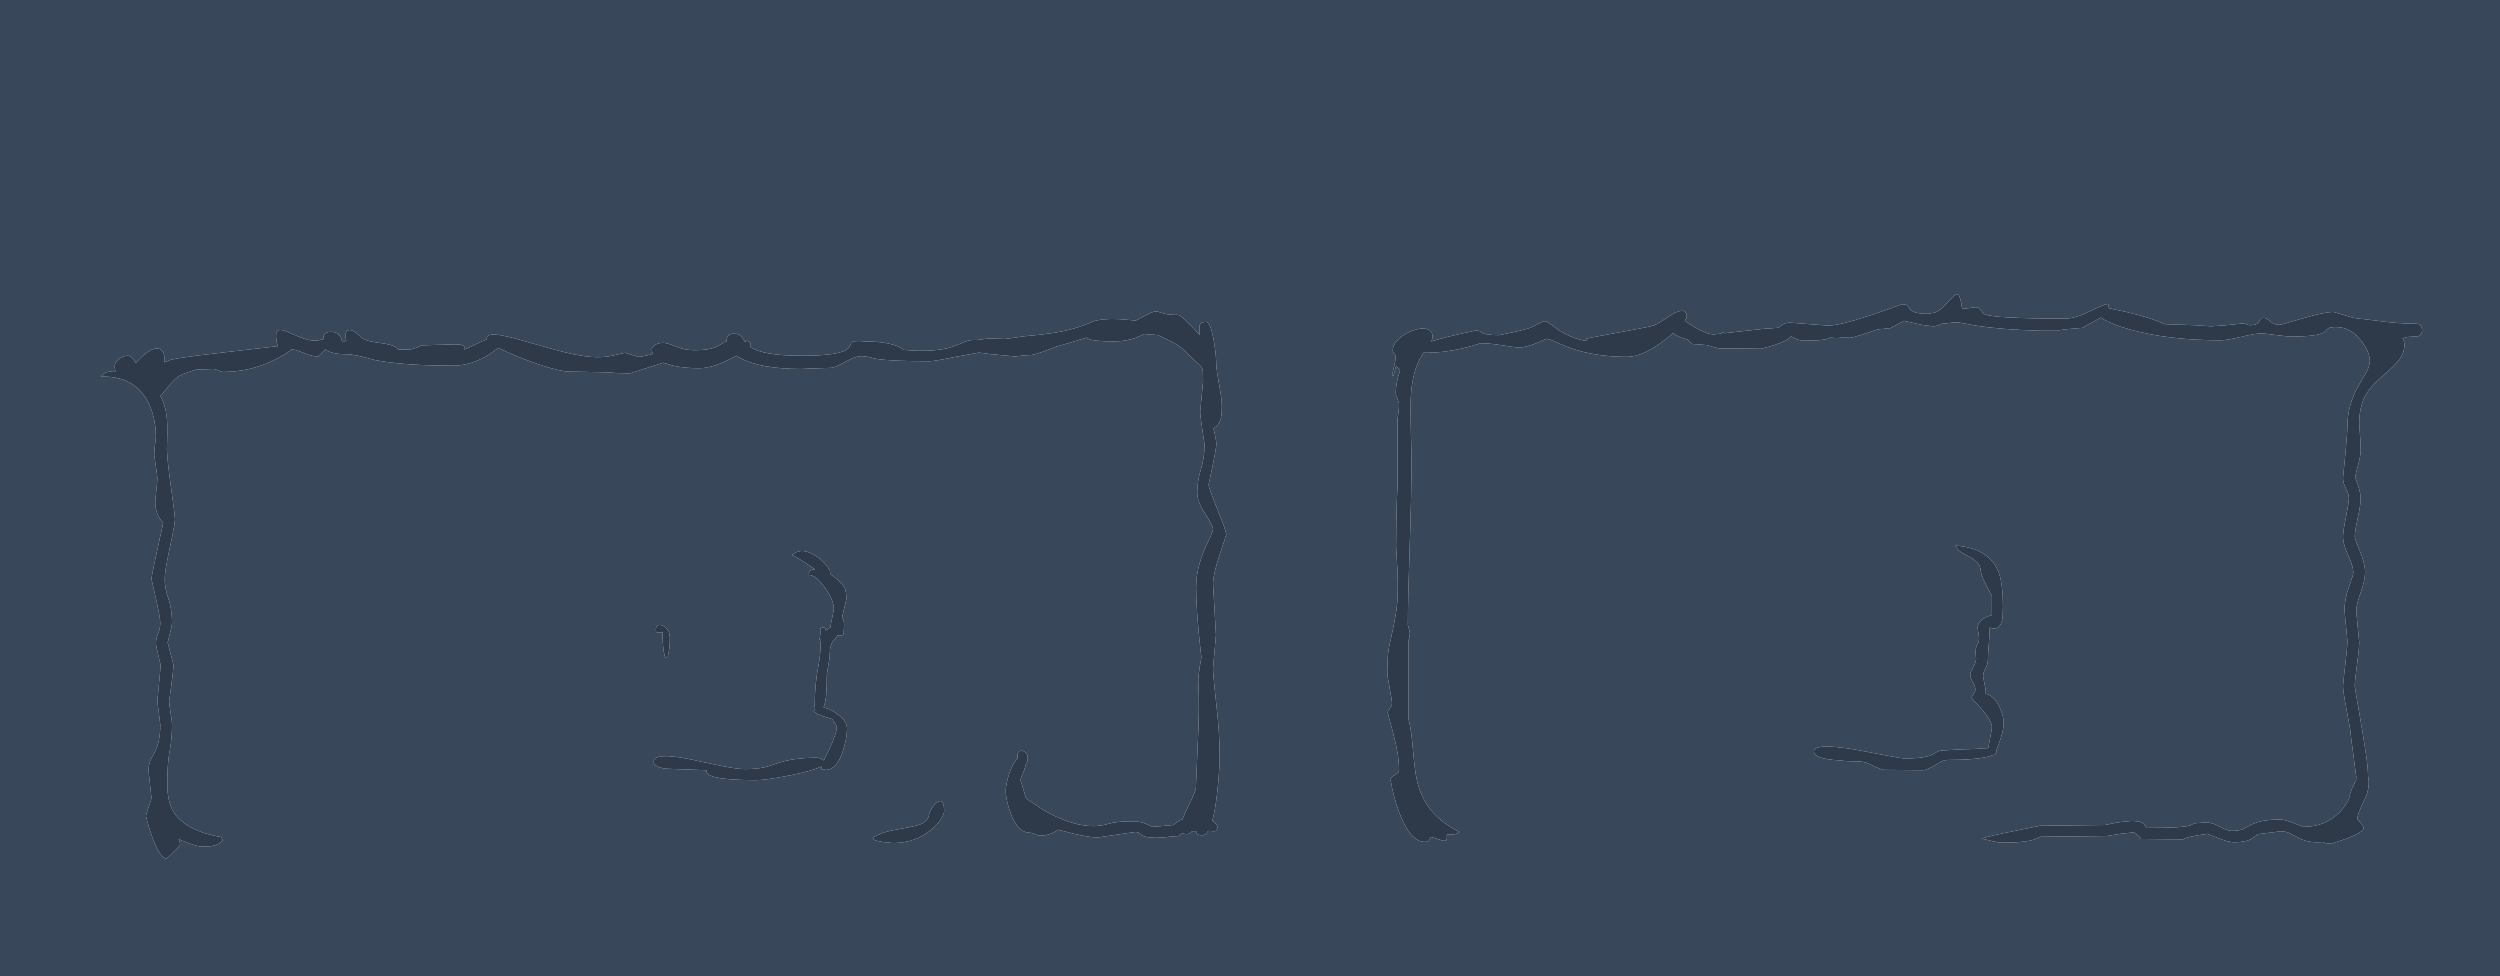 <?xml version="1.0" encoding="UTF-8" standalone="no"?>
<svg xmlns:ffdec="https://www.free-decompiler.com/flash" xmlns:xlink="http://www.w3.org/1999/xlink" ffdec:objectType="shape" height="663.95px" width="1700.0px" xmlns="http://www.w3.org/2000/svg">
  <g transform="matrix(1.0, 0.0, 0.0, 1.0, 180.0, 700.0)">
    <path d="M1359.25 -483.85 Q1357.8 -483.85 1357.1 -483.05 L1356.15 -481.35 Q1354.85 -478.85 1350.25 -478.85 1348.95 -478.85 1347.6 -479.55 L1345.5 -480.1 1333.15 -478.8 1323.6 -478.1 1312.55 -478.85 1291.75 -479.6 Q1283.45 -483.75 1265.65 -487.95 L1254.0 -490.4 1254.0 -490.75 1253.75 -492.7 1253.5 -493.35 Q1251.15 -493.25 1241.0 -488.25 1231.0 -483.35 1224.25 -483.35 1176.2 -483.35 1169.5 -486.35 1168.5 -486.8 1168.1 -487.45 L1167.7 -488.4 1166.95 -488.85 Q1166.1 -491.1 1163.25 -491.1 L1158.3 -490.4 1154.25 -490.1 Q1153.1 -498.55 1151.45 -499.75 1150.15 -500.65 1147.25 -497.4 L1140.75 -490.55 Q1138.25 -488.45 1135.7 -487.45 L1130.95 -486.6 Q1121.1 -486.6 1118.75 -489.85 L1117.15 -492.1 Q1116.0 -493.1 1113.25 -493.1 1103.6 -489.45 1092.7 -485.85 1070.8 -478.6 1063.1 -478.6 L1050.2 -479.6 1037.25 -480.6 Q1034.2 -480.6 1031.8 -479.1 L1029.45 -477.2 1029.1 -477.1 1021.55 -476.55 1018.75 -476.35 992.45 -473.4 991.75 -474.35 990.4 -473.15 985.25 -472.6 Q980.75 -472.6 971.65 -477.95 L965.65 -481.85 Q967.0 -483.75 967.0 -484.6 967.0 -491.55 957.65 -486.6 947.2 -479.7 945.0 -478.85 942.4 -477.8 921.35 -474.05 900.4 -470.3 898.75 -469.6 899.25 -468.85 899.25 -468.1 889.7 -469.3 879.85 -475.6 871.85 -481.6 871.1 -481.6 869.05 -481.6 866.4 -480.0 862.65 -477.75 859.1 -476.6 855.95 -475.6 847.55 -473.8 L839.35 -472.1 Q830.45 -472.1 827.65 -473.7 L826.15 -474.85 824.1 -475.35 Q814.0 -473.35 804.1 -470.85 797.65 -469.2 793.3 -467.8 794.1 -469.55 794.1 -471.1 794.1 -475.4 789.9 -476.35 786.1 -477.2 780.6 -475.2 775.15 -473.15 771.3 -469.6 767.1 -465.7 767.1 -461.75 767.1 -460.5 768.1 -459.5 769.1 -458.5 769.1 -457.25 769.1 -455.75 768.15 -451.5 L766.6 -444.85 767.6 -444.6 769.35 -451.1 772.1 -448.35 Q769.1 -439.35 769.1 -432.6 769.1 -431.35 770.25 -428.85 771.35 -426.35 771.35 -425.1 771.35 -421.45 770.35 -415.25 L770.35 -368.75 Q769.7 -360.25 769.5 -344.35 L769.35 -328.25 770.3 -311.2 Q770.95 -294.2 769.6 -285.5 767.95 -274.65 764.8 -261.3 763.35 -255.25 763.35 -242.75 763.35 -240.25 765.0 -231.85 766.6 -223.5 766.6 -221.35 766.6 -220.6 765.1 -218.35 763.6 -216.1 763.6 -215.35 L767.5 -200.95 Q771.35 -186.5 771.35 -176.35 771.35 -174.45 768.5 -173.05 765.6 -171.6 765.6 -169.6 767.35 -158.9 771.15 -148.4 778.7 -127.5 789.1 -127.5 791.45 -127.5 792.1 -129.1 792.75 -130.75 793.1 -130.75 794.35 -130.75 797.6 -129.5 800.85 -128.25 802.1 -128.25 803.7 -128.25 803.9 -129.8 L803.85 -132.5 807.55 -132.45 Q810.55 -132.65 812.35 -134.25 799.0 -141.05 791.8 -150.75 785.85 -158.75 783.4 -169.95 782.0 -176.15 780.8 -190.45 779.7 -203.8 777.85 -210.75 L777.85 -264.75 Q779.15 -268.7 778.4 -271.25 L777.35 -274.85 Q777.35 -293.15 778.6 -328.9 779.85 -364.65 779.85 -389.35 L779.4 -405.45 Q779.0 -421.5 779.35 -429.85 780.3 -448.35 787.35 -459.2 L788.0 -460.2 790.1 -460.1 Q802.1 -460.1 815.55 -463.35 822.25 -464.95 826.6 -466.6 833.3 -466.6 842.05 -465.1 L852.35 -463.6 Q857.0 -463.6 864.65 -466.6 L871.6 -469.6 Q873.1 -469.6 877.35 -467.7 883.8 -464.8 887.45 -463.45 904.45 -457.35 926.5 -457.35 937.55 -457.35 953.05 -469.6 L957.7 -473.5 Q959.1 -472.25 961.6 -471.1 963.15 -470.4 967.45 -469.1 L970.75 -466.1 980.5 -465.35 988.75 -463.1 1017.5 -462.85 Q1029.15 -465.65 1034.35 -468.55 1036.6 -469.8 1037.9 -471.25 L1041.65 -469.4 Q1044.2 -468.35 1047.75 -468.35 1059.75 -468.35 1063.3 -469.85 L1064.25 -470.4 1069.5 -470.1 1071.85 -470.4 1078.25 -470.35 Q1080.45 -470.35 1096.8 -476.0 L1105.5 -476.85 1114.75 -481.85 1123.0 -479.95 1123.2 -479.9 1127.0 -479.05 1134.5 -478.1 Q1137.0 -478.1 1140.1 -479.75 L1140.8 -479.85 1149.75 -480.85 Q1152.05 -480.85 1164.35 -478.45 1181.45 -475.85 1207.25 -475.1 L1219.25 -475.1 Q1219.65 -475.5 1224.9 -476.1 L1236.5 -477.1 Q1237.25 -478.1 1245.8 -482.45 L1248.45 -484.05 Q1249.5 -483.35 1250.85 -482.6 1257.15 -479.1 1267.75 -476.1 1294.3 -468.6 1330.25 -468.6 1334.35 -468.6 1344.15 -470.95 1353.95 -473.35 1358.25 -473.35 L1367.5 -472.2 1376.75 -471.1 Q1396.75 -471.1 1400.75 -474.35 L1402.95 -476.6 Q1404.45 -477.6 1408.5 -477.6 1418.6 -477.6 1425.75 -468.1 1431.5 -460.5 1431.5 -454.6 1431.5 -451.35 1429.1 -446.85 L1423.9 -437.95 Q1416.25 -424.65 1416.25 -410.35 1416.25 -406.4 1414.75 -390.4 L1413.25 -375.0 Q1413.25 -371.45 1415.25 -367.8 1417.25 -364.15 1417.25 -361.1 1417.25 -358.25 1415.25 -348.4 1413.25 -338.55 1413.25 -334.85 1413.25 -329.85 1416.75 -322.45 1420.25 -315.05 1420.25 -310.5 1420.25 -308.9 1417.25 -300.7 1414.25 -292.5 1414.25 -285.0 L1415.25 -274.5 1416.25 -264.0 Q1416.25 -260.85 1414.75 -247.75 1413.25 -234.7 1413.25 -233.6 1413.25 -230.05 1415.75 -216.9 L1418.25 -203.25 Q1418.45 -199.55 1420.4 -185.95 L1422.25 -171.75 1422.1 -169.0 Q1421.1 -167.5 1420.2 -165.6 1418.05 -161.2 1417.5 -157.5 1417.35 -156.45 1415.7 -153.8 1413.5 -150.15 1410.3 -147.05 1400.65 -137.75 1386.25 -137.75 L1379.9 -140.25 Q1373.2 -142.75 1370.75 -142.75 1357.0 -142.75 1350.25 -138.85 1346.15 -136.55 1345.3 -136.2 1342.25 -135.0 1337.5 -135.0 1334.7 -135.0 1329.5 -137.85 1324.25 -140.75 1320.25 -140.75 L1312.15 -140.15 1309.7 -138.85 Q1305.55 -137.0 1279.5 -137.0 1278.75 -138.7 1277.65 -139.75 1275.6 -141.75 1269.25 -141.75 L1259.8 -140.75 1251.5 -139.0 1207.25 -138.5 1188.65 -134.7 Q1171.7 -131.35 1167.75 -129.75 L1174.9 -128.0 Q1179.15 -127.0 1181.25 -127.0 1194.05 -127.0 1200.35 -128.35 1203.25 -128.95 1207.5 -131.0 L1252.5 -131.5 1262.2 -133.05 1271.0 -134.0 1273.15 -132.5 Q1275.15 -130.8 1275.75 -129.5 L1304.5 -129.25 Q1306.1 -130.85 1321.0 -133.0 L1328.3 -130.1 Q1335.4 -127.25 1339.25 -127.25 1346.95 -127.25 1351.2 -129.7 1353.4 -131.0 1355.25 -132.75 L1366.2 -134.1 1371.0 -134.75 Q1374.15 -134.75 1377.4 -133.25 L1383.2 -130.1 Q1390.4 -126.45 1399.5 -127.45 1402.05 -126.25 1405.25 -126.25 L1416.25 -129.95 Q1427.25 -134.25 1427.25 -137.0 1427.25 -138.15 1425.15 -140.45 L1423.0 -143.0 Q1423.0 -145.05 1424.15 -147.95 L1426.45 -153.35 Q1430.75 -161.1 1430.75 -167.5 1430.75 -170.5 1430.25 -172.2 L1430.25 -172.6 Q1430.25 -177.7 1428.85 -187.25 L1426.5 -202.25 1423.6 -219.3 Q1421.25 -232.4 1421.25 -233.35 1421.25 -237.35 1422.75 -247.95 1424.25 -258.55 1424.25 -263.35 L1423.25 -273.85 1422.25 -284.35 Q1422.25 -288.9 1425.25 -297.05 1428.25 -305.2 1428.25 -311.0 1428.25 -316.85 1424.75 -325.15 1421.25 -333.45 1421.25 -335.0 1421.25 -338.7 1423.25 -347.75 1425.25 -356.8 1425.25 -360.85 1425.25 -364.8 1423.4 -370.1 L1421.5 -375.5 Q1421.5 -376.4 1423.4 -383.25 1425.25 -390.05 1425.25 -393.85 1425.25 -399.45 1424.3 -411.3 1424.1 -421.95 1427.75 -429.6 1430.15 -434.55 1435.1 -439.65 L1444.15 -447.9 Q1449.45 -452.7 1451.8 -455.95 1455.0 -460.55 1455.0 -465.35 L1454.75 -467.95 1453.75 -469.85 1457.0 -470.85 1464.5 -471.35 1466.3 -473.0 Q1467.0 -473.95 1467.0 -475.6 1467.0 -476.8 1466.5 -477.85 1465.55 -479.85 1463.25 -479.85 1451.05 -479.85 1436.8 -481.85 L1420.25 -483.85 1413.75 -485.85 1406.75 -487.85 Q1400.45 -487.85 1385.7 -483.45 1370.9 -479.1 1370.35 -479.1 1366.4 -479.1 1363.75 -481.45 1361.15 -483.85 1359.25 -483.85 M1520.0 -36.05 L-180.0 -36.05 -180.0 -700.0 1520.0 -700.0 1520.0 -36.05 M457.15 -154.35 Q455.35 -153.05 453.65 -150.4 452.05 -147.85 451.75 -146.0 451.05 -142.1 447.2 -140.05 444.35 -138.6 437.9 -137.45 L425.95 -135.2 Q418.65 -133.5 413.5 -130.5 L414.25 -129.0 Q415.8 -128.15 420.6 -127.4 L427.1 -126.75 Q442.35 -126.75 453.25 -135.75 457.3 -139.1 459.8 -143.0 462.0 -146.4 462.0 -148.5 462.0 -157.85 457.15 -154.35 M309.55 -179.4 L289.05 -183.75 Q264.5 -188.65 264.5 -182.0 264.5 -178.7 272.3 -177.3 L300.5 -176.25 300.55 -174.7 Q301.05 -173.4 303.45 -172.45 310.7 -169.5 334.25 -169.5 341.0 -169.5 357.9 -172.9 372.35 -175.8 378.5 -178.75 L378.65 -177.2 378.75 -177.0 379.2 -176.75 381.5 -176.5 Q389.1 -176.5 393.25 -189.5 396.0 -198.2 396.0 -204.85 396.0 -207.7 392.8 -211.6 391.25 -213.5 389.75 -213.9 387.65 -216.1 383.4 -217.95 L380.0 -218.95 Q381.4 -222.5 381.8 -227.3 382.2 -232.2 382.25 -241.25 382.4 -243.1 383.4 -248.35 384.25 -253.0 384.25 -255.5 384.25 -261.55 386.9 -264.55 L388.7 -266.5 389.4 -267.95 390.85 -267.75 392.95 -268.1 393.5 -268.5 393.75 -270.55 394.0 -274.5 Q394.0 -277.35 393.3 -278.95 L392.6 -280.15 395.5 -292.5 Q395.5 -297.75 394.5 -299.95 393.05 -303.15 387.5 -307.5 L384.45 -309.7 384.5 -311.0 Q384.5 -312.55 381.85 -315.7 379.0 -319.15 375.3 -321.65 365.1 -328.55 358.5 -322.5 361.6 -321.45 372.0 -314.35 L374.3 -312.75 Q369.9 -312.95 370.0 -309.0 374.65 -309.2 380.95 -300.3 387.0 -291.75 387.0 -286.35 387.0 -285.1 385.9 -279.95 384.75 -274.85 384.75 -273.6 L384.75 -273.45 383.85 -273.0 381.65 -271.25 381.1 -272.7 Q380.1 -274.2 377.75 -272.5 378.05 -271.1 377.8 -268.75 L377.25 -265.0 378.3 -264.95 378.0 -262.75 Q378.0 -254.9 376.75 -248.5 374.0 -235.1 374.0 -220.0 374.0 -218.7 374.35 -217.45 L373.25 -216.25 Q374.3 -215.45 375.7 -214.7 L376.75 -213.75 377.05 -214.05 379.5 -213.05 385.9 -211.0 Q386.5 -209.8 387.65 -208.4 389.0 -206.85 389.0 -205.1 389.0 -201.55 383.75 -190.15 L380.25 -182.95 379.2 -183.55 Q376.95 -184.75 375.5 -184.75 359.15 -184.75 348.25 -180.85 342.4 -178.8 339.75 -178.2 334.25 -177.0 326.5 -177.0 321.15 -177.0 309.55 -179.4 M270.75 -274.55 Q268.85 -275.45 267.5 -274.8 266.0 -274.15 266.0 -272.0 266.0 -270.45 266.35 -270.2 L267.25 -269.75 Q269.5 -269.75 270.5 -270.25 270.5 -259.1 272.25 -253.0 L274.0 -253.25 Q275.5 -258.65 275.5 -266.0 275.5 -272.2 270.75 -274.55 M1153.25 -324.7 Q1154.4 -323.9 1158.8 -321.6 1166.25 -317.75 1166.75 -312.75 1167.1 -309.1 1169.85 -303.7 L1174.5 -294.75 1174.5 -281.75 Q1164.5 -278.75 1164.8 -272.65 L1165.65 -267.5 Q1166.1 -264.45 1165.0 -262.5 1163.35 -259.65 1163.35 -256.6 L1163.75 -252.0 Q1163.8 -250.1 1161.8 -246.3 1159.75 -242.5 1159.75 -241.5 1159.75 -239.15 1161.5 -236.25 1163.25 -233.3 1163.25 -231.0 1163.25 -229.75 1162.0 -228.15 1160.75 -226.6 1160.75 -225.35 1160.75 -225.1 1167.65 -217.7 1174.5 -209.6 1174.5 -205.6 1174.5 -204.35 1173.4 -198.85 1172.25 -193.35 1172.25 -192.1 L1172.25 -191.35 1164.35 -190.8 1150.25 -190.25 1139.3 -189.55 Q1137.45 -189.1 1135.05 -187.45 1130.2 -184.25 1115.25 -184.25 1113.15 -184.25 1102.35 -186.35 L1081.5 -190.3 Q1053.5 -194.95 1053.5 -189.0 1053.5 -183.95 1070.0 -183.0 L1075.45 -182.45 1082.25 -182.25 Q1087.65 -182.25 1090.8 -180.65 1096.35 -177.8 1100.75 -176.5 L1128.5 -176.25 Q1132.9 -177.7 1137.8 -180.9 1141.3 -183.25 1144.75 -183.25 1160.9 -183.25 1169.8 -185.0 1173.5 -185.75 1175.5 -186.65 L1176.25 -186.5 1176.6 -187.3 Q1177.75 -188.15 1177.75 -189.1 L1177.7 -190.2 1180.45 -197.85 Q1182.5 -204.3 1182.5 -208.25 1182.5 -213.1 1179.65 -219.2 1176.0 -227.1 1170.25 -228.25 1170.55 -230.4 1169.55 -234.7 1168.5 -239.45 1168.5 -240.25 1168.5 -242.55 1170.15 -245.55 1171.75 -248.5 1171.75 -250.75 1171.75 -254.5 1172.4 -261.95 1173.0 -269.4 1173.0 -273.25 1179.6 -270.75 1181.45 -278.25 1182.0 -280.6 1182.0 -287.85 1182.0 -304.8 1178.3 -312.65 1171.25 -327.45 1149.75 -329.0 1150.5 -326.6 1153.25 -324.7 M650.85 -423.6 Q650.85 -428.65 649.05 -438.2 647.2 -448.2 647.1 -452.1 646.85 -460.8 645.1 -469.9 642.95 -481.1 640.1 -481.1 635.95 -481.1 635.55 -477.8 L635.85 -472.1 Q633.45 -475.15 628.3 -480.15 622.45 -485.85 621.1 -485.85 614.95 -485.85 611.1 -486.85 L606.95 -488.2 Q605.3 -488.5 602.35 -487.2 599.75 -486.1 592.4 -482.05 L580.75 -483.0 Q569.65 -483.5 563.4 -481.45 556.3 -478.35 549.8 -476.5 538.0 -473.1 516.6 -471.35 L507.3 -470.0 504.1 -469.7 504.1 -470.1 491.1 -469.7 484.2 -468.75 482.1 -468.85 Q479.3 -468.85 475.6 -467.35 L467.85 -464.25 Q455.4 -460.15 434.25 -462.1 430.25 -466.1 416.6 -467.5 L403.5 -468.1 Q399.8 -468.1 398.75 -466.55 397.95 -464.35 396.75 -463.1 391.9 -458.1 365.0 -458.1 338.45 -458.1 329.8 -464.3 L330.5 -465.25 Q330.5 -466.9 329.7 -467.55 L328.0 -468.35 326.55 -467.55 324.55 -470.75 Q322.8 -473.1 319.0 -473.1 314.0 -473.1 314.0 -467.85 L312.55 -467.35 308.95 -465.1 Q303.85 -461.85 292.0 -461.85 285.85 -461.85 279.7 -464.35 273.6 -466.85 271.0 -466.85 267.55 -466.85 265.3 -465.35 263.25 -464.0 263.25 -462.35 263.25 -460.8 263.55 -460.2 L264.0 -459.35 Q256.5 -457.35 253.75 -457.35 L249.6 -458.7 Q245.6 -460.1 245.0 -460.1 L238.35 -458.6 Q232.45 -457.1 226.0 -457.1 217.75 -457.1 203.65 -460.55 197.65 -462.0 179.05 -467.35 164.9 -471.45 159.15 -472.25 151.0 -473.4 151.0 -469.85 L151.15 -469.25 147.65 -467.85 Q138.05 -463.1 135.75 -462.35 135.5 -462.95 135.7 -464.55 134.9 -465.85 129.0 -465.85 L106.4 -465.15 Q104.55 -463.7 99.0 -462.35 L90.75 -462.35 Q88.5 -465.6 78.35 -466.8 67.75 -468.0 65.0 -471.1 61.15 -475.25 58.15 -475.55 55.0 -475.85 55.0 -471.75 55.0 -470.3 55.25 -469.4 L55.5 -468.35 53.55 -467.55 52.75 -467.35 Q52.25 -469.95 51.3 -471.3 49.3 -474.35 45.0 -474.35 41.35 -474.35 40.25 -472.1 39.85 -471.25 39.8 -469.3 36.15 -468.35 34.0 -468.35 29.7 -468.35 23.4 -470.95 19.95 -472.35 14.1 -474.9 9.75 -476.45 8.45 -474.7 6.85 -472.5 8.75 -464.6 L-29.25 -460.2 Q-63.7 -456.3 -65.75 -454.6 L-68.35 -453.55 Q-68.0 -454.05 -68.0 -454.35 -68.0 -462.8 -73.05 -463.05 -78.55 -463.35 -87.75 -453.1 L-89.2 -455.65 Q-90.95 -458.1 -93.0 -458.1 -96.4 -458.1 -99.2 -455.85 -102.0 -453.65 -102.0 -451.0 L-101.8 -448.65 -101.25 -447.6 Q-106.4 -447.75 -109.2 -446.0 L-111.5 -443.85 Q-89.25 -444.65 -79.8 -427.45 -74.0 -416.85 -74.0 -402.6 L-74.7 -396.8 Q-75.3 -392.15 -75.0 -389.5 L-73.8 -381.4 Q-73.0 -376.25 -73.0 -374.85 -73.0 -372.35 -73.65 -367.35 L-74.4 -359.5 Q-74.65 -350.15 -69.0 -344.5 L-73.7 -323.15 Q-77.0 -307.9 -77.0 -306.25 L-74.0 -293.2 Q-71.0 -279.7 -71.0 -276.25 -71.0 -272.85 -72.5 -269.15 -74.0 -265.5 -74.0 -262.35 -74.0 -261.1 -72.35 -254.4 L-70.75 -247.75 Q-70.75 -246.5 -71.85 -235.55 L-73.0 -223.35 Q-73.0 -222.1 -72.0 -215.3 L-71.0 -207.25 Q-71.0 -195.25 -75.0 -188.1 L-77.75 -183.0 Q-79.0 -179.9 -79.0 -175.75 L-78.0 -166.55 -77.0 -157.35 Q-77.0 -156.75 -78.85 -151.4 -80.75 -146.1 -80.75 -145.0 -78.95 -137.6 -76.3 -130.45 -71.0 -116.25 -66.75 -116.25 -66.45 -116.25 -61.95 -120.65 -57.5 -125.1 -57.5 -125.35 -57.5 -126.8 -57.9 -127.8 L-58.5 -129.5 Q-56.9 -128.45 -51.4 -126.5 -45.1 -124.25 -42.1 -124.25 L-35.95 -124.65 Q-30.55 -125.65 -28.5 -128.75 L-29.1 -129.85 -29.5 -130.75 Q-53.1 -134.9 -61.4 -147.05 -66.25 -154.1 -66.25 -166.75 -66.25 -181.1 -64.6 -189.5 -63.0 -197.95 -63.0 -207.6 -63.0 -208.85 -64.0 -215.3 -65.0 -221.75 -65.0 -223.0 L-63.5 -234.1 Q-62.0 -245.45 -62.0 -247.75 L-66.0 -263.1 -64.5 -269.0 Q-63.0 -274.95 -63.0 -276.25 -63.0 -285.8 -65.5 -292.95 -68.0 -300.1 -68.0 -306.25 -68.0 -311.75 -64.5 -327.75 -61.0 -343.8 -61.0 -347.1 -61.0 -349.0 -63.65 -368.15 -66.35 -387.6 -66.5 -394.0 L-66.25 -405.6 Q-66.1 -413.05 -66.8 -418.0 -67.8 -425.0 -70.9 -430.8 L-67.2 -435.15 Q-60.75 -443.15 -57.25 -444.85 -53.55 -446.65 -46.65 -448.65 L-35.1 -449.1 Q-33.85 -449.1 -31.6 -448.1 -29.35 -447.1 -28.1 -447.1 -10.6 -447.1 5.45 -454.7 13.5 -458.55 18.25 -462.35 21.25 -462.35 26.65 -459.95 32.1 -457.6 36.25 -457.6 L41.3 -462.4 Q45.1 -459.1 56.25 -459.1 61.05 -459.1 74.8 -455.2 94.35 -451.35 128.0 -451.35 140.75 -451.35 153.25 -459.35 L158.9 -463.45 Q164.05 -460.8 172.55 -457.35 193.6 -448.85 205.5 -447.35 L232.25 -446.85 239.7 -446.3 248.25 -446.1 271.0 -453.35 277.3 -451.45 Q285.35 -449.6 295.25 -449.6 305.0 -449.6 318.55 -456.9 L320.75 -458.1 323.25 -456.6 Q336.85 -449.1 365.25 -449.1 L370.7 -449.4 384.75 -449.85 Q387.1 -449.75 394.4 -453.75 401.8 -457.85 405.75 -457.85 L410.55 -457.3 415.3 -456.1 Q424.6 -454.35 452.0 -454.35 455.4 -454.35 469.85 -457.35 L485.7 -460.25 493.1 -459.25 510.35 -457.6 516.05 -458.3 521.35 -458.6 Q525.7 -459.25 538.1 -464.25 L547.6 -466.95 558.95 -470.45 559.65 -469.85 Q562.95 -467.85 577.25 -467.85 588.25 -467.85 596.4 -472.1 L597.85 -472.9 607.25 -472.15 Q620.65 -466.25 624.1 -462.85 631.45 -455.6 636.6 -451.05 637.75 -449.55 637.95 -447.35 L638.1 -440.6 637.1 -430.3 636.1 -420.0 Q636.1 -417.8 637.6 -407.75 L639.1 -397.75 Q639.1 -388.8 636.6 -380.8 634.1 -372.85 634.1 -365.1 634.1 -358.9 639.5 -350.65 644.85 -342.4 644.85 -340.35 644.85 -338.95 643.05 -335.05 L639.1 -326.45 Q633.35 -312.9 633.35 -300.6 633.35 -284.3 636.6 -255.8 L636.95 -252.95 635.85 -246.8 Q634.7 -239.45 634.85 -236.25 635.8 -220.05 634.45 -193.4 L633.15 -163.25 630.85 -157.6 Q626.1 -147.9 623.9 -142.7 622.45 -142.55 620.8 -141.3 L617.85 -139.0 609.0 -138.2 603.35 -137.75 Q601.95 -138.7 599.7 -139.6 595.15 -141.5 590.1 -141.5 579.3 -141.5 573.9 -139.85 568.5 -138.25 563.6 -138.25 553.25 -138.25 541.05 -143.4 533.3 -146.65 527.6 -150.5 L517.75 -157.0 514.75 -166.95 513.85 -169.75 514.65 -172.0 Q516.45 -175.55 517.7 -180.7 518.85 -182.2 518.85 -184.35 518.85 -188.55 515.35 -189.35 511.85 -190.2 511.85 -185.35 L512.05 -184.25 Q509.45 -182.0 507.25 -176.5 503.85 -167.8 503.85 -161.1 504.65 -154.0 507.15 -147.25 512.05 -133.75 520.35 -133.75 521.6 -133.75 523.85 -132.75 526.1 -131.75 527.35 -131.75 532.0 -131.75 536.15 -133.75 538.25 -134.75 539.6 -135.75 L549.95 -133.1 Q561.1 -130.5 566.35 -130.5 L591.85 -134.25 Q593.6 -134.25 594.7 -133.5 L596.8 -131.9 Q600.45 -129.75 611.35 -130.5 L616.55 -131.2 621.35 -131.5 623.55 -133.05 623.85 -133.2 627.1 -132.75 Q628.2 -132.75 630.65 -134.7 L630.8 -134.8 633.4 -134.85 633.45 -134.1 Q633.75 -132.0 637.5 -132.0 639.75 -132.0 641.6 -135.0 L645.85 -134.75 Q647.85 -135.05 647.85 -138.1 647.85 -138.6 646.85 -139.75 645.9 -140.85 644.35 -141.9 646.1 -148.15 647.35 -158.25 649.35 -174.3 649.35 -186.75 649.35 -201.6 647.1 -221.05 645.5 -235.05 645.05 -241.6 L644.85 -245.3 644.85 -245.6 645.85 -256.85 646.85 -268.1 645.85 -285.55 644.85 -303.0 Q644.85 -309.05 649.35 -322.8 L653.85 -336.35 Q653.85 -339.0 647.85 -353.6 641.85 -368.25 641.85 -370.5 L644.5 -382.75 Q647.1 -395.35 647.1 -397.85 647.1 -401.25 645.1 -408.75 649.0 -410.5 650.3 -416.25 650.85 -418.85 650.85 -423.6" fill="#384759" fill-rule="evenodd" stroke="none"/>
    <path d="M1359.25 -483.85 Q1361.15 -483.85 1363.75 -481.45 1366.4 -479.1 1370.35 -479.1 1370.9 -479.1 1385.7 -483.45 1400.45 -487.85 1406.75 -487.85 L1413.75 -485.85 1420.25 -483.85 1436.8 -481.85 Q1451.05 -479.85 1463.25 -479.85 1465.55 -479.85 1466.5 -477.85 1467.0 -476.8 1467.0 -475.6 1467.0 -473.95 1466.3 -473.0 L1464.5 -471.35 1457.0 -470.85 1453.75 -469.85 1454.75 -467.95 1455.0 -465.35 Q1455.0 -460.55 1451.8 -455.95 1449.45 -452.7 1444.15 -447.9 L1435.1 -439.65 Q1430.15 -434.55 1427.75 -429.6 1424.1 -421.95 1424.3 -411.3 1425.25 -399.45 1425.25 -393.85 1425.25 -390.05 1423.4 -383.25 1421.5 -376.4 1421.5 -375.5 L1423.4 -370.1 Q1425.25 -364.8 1425.25 -360.85 1425.25 -356.8 1423.25 -347.75 1421.25 -338.7 1421.25 -335.0 1421.25 -333.45 1424.75 -325.15 1428.25 -316.85 1428.25 -311.0 1428.25 -305.2 1425.25 -297.05 1422.25 -288.9 1422.25 -284.35 L1423.25 -273.85 1424.25 -263.35 Q1424.25 -258.55 1422.75 -247.95 1421.25 -237.35 1421.25 -233.35 1421.25 -232.4 1423.6 -219.3 L1426.5 -202.25 1428.85 -187.25 Q1430.25 -177.7 1430.25 -172.6 L1430.25 -172.2 Q1430.75 -170.5 1430.75 -167.5 1430.75 -161.1 1426.45 -153.35 L1424.15 -147.95 Q1423.0 -145.05 1423.0 -143.0 L1425.15 -140.45 Q1427.25 -138.15 1427.25 -137.0 1427.25 -134.25 1416.25 -129.95 L1405.25 -126.25 Q1402.05 -126.25 1399.5 -127.45 1390.4 -126.45 1383.2 -130.1 L1377.4 -133.25 Q1374.15 -134.75 1371.0 -134.75 L1366.2 -134.1 1355.25 -132.75 Q1353.4 -131.0 1351.2 -129.7 1346.95 -127.25 1339.25 -127.25 1335.4 -127.25 1328.3 -130.1 L1321.0 -133.0 Q1306.1 -130.85 1304.5 -129.25 L1275.75 -129.5 Q1275.15 -130.8 1273.15 -132.5 L1271.0 -134.0 1262.2 -133.05 1252.5 -131.5 1207.5 -131.0 Q1203.25 -128.95 1200.35 -128.35 1194.05 -127.0 1181.25 -127.0 1179.15 -127.0 1174.9 -128.0 L1167.75 -129.75 Q1171.7 -131.35 1188.65 -134.7 L1207.25 -138.5 1251.5 -139.0 1259.8 -140.75 1269.25 -141.75 Q1275.6 -141.75 1277.65 -139.75 1278.75 -138.7 1279.5 -137.0 1305.55 -137.0 1309.7 -138.85 L1312.15 -140.15 1320.25 -140.75 Q1324.25 -140.75 1329.5 -137.85 1334.7 -135.0 1337.5 -135.0 1342.25 -135.0 1345.3 -136.2 1346.15 -136.55 1350.25 -138.85 1357.0 -142.75 1370.75 -142.75 1373.2 -142.75 1379.9 -140.25 L1386.25 -137.75 Q1400.65 -137.75 1410.3 -147.05 1413.5 -150.15 1415.7 -153.8 1417.35 -156.45 1417.5 -157.5 1418.05 -161.2 1420.2 -165.6 1421.1 -167.5 1422.1 -169.0 L1422.25 -171.75 1420.4 -185.95 Q1418.45 -199.55 1418.25 -203.25 L1415.75 -216.9 Q1413.25 -230.05 1413.25 -233.6 1413.25 -234.7 1414.75 -247.75 1416.25 -260.85 1416.25 -264.0 L1415.25 -274.5 1414.25 -285.0 Q1414.25 -292.5 1417.25 -300.7 1420.25 -308.9 1420.25 -310.5 1420.25 -315.05 1416.75 -322.45 1413.25 -329.85 1413.25 -334.85 1413.25 -338.55 1415.25 -348.4 1417.25 -358.25 1417.25 -361.1 1417.25 -364.15 1415.25 -367.8 1413.25 -371.45 1413.25 -375.0 L1414.75 -390.4 Q1416.25 -406.4 1416.25 -410.35 1416.25 -424.65 1423.9 -437.95 L1429.1 -446.85 Q1431.5 -451.35 1431.5 -454.6 1431.5 -460.5 1425.75 -468.1 1418.6 -477.6 1408.5 -477.6 1404.45 -477.6 1402.95 -476.6 L1400.75 -474.35 Q1396.75 -471.1 1376.75 -471.1 L1367.5 -472.2 1358.25 -473.35 Q1353.95 -473.35 1344.15 -470.95 1334.35 -468.6 1330.25 -468.6 1294.3 -468.6 1267.75 -476.1 1257.15 -479.1 1250.85 -482.6 1249.5 -483.35 1248.45 -484.05 L1245.8 -482.45 Q1237.25 -478.1 1236.5 -477.1 L1224.9 -476.1 Q1219.65 -475.5 1219.25 -475.1 L1207.25 -475.1 Q1181.45 -475.85 1164.35 -478.45 1152.05 -480.85 1149.75 -480.85 L1140.8 -479.85 1140.1 -479.75 Q1137.0 -478.1 1134.5 -478.1 L1127.0 -479.05 1123.2 -479.9 1123.0 -479.95 1114.75 -481.85 1105.5 -476.85 1096.8 -476.0 Q1080.45 -470.35 1078.25 -470.35 L1071.85 -470.4 1069.5 -470.1 1064.25 -470.4 1063.3 -469.85 Q1059.75 -468.35 1047.75 -468.35 1044.2 -468.35 1041.65 -469.4 L1037.9 -471.25 Q1036.6 -469.8 1034.35 -468.55 1029.15 -465.65 1017.5 -462.85 L988.75 -463.1 980.5 -465.35 970.75 -466.1 967.45 -469.1 Q963.15 -470.4 961.6 -471.1 959.1 -472.25 957.7 -473.5 L953.05 -469.6 Q937.55 -457.35 926.5 -457.35 904.45 -457.35 887.45 -463.45 883.8 -464.8 877.35 -467.7 873.1 -469.6 871.6 -469.6 L864.65 -466.6 Q857.0 -463.6 852.35 -463.6 L842.05 -465.1 Q833.3 -466.6 826.6 -466.6 822.25 -464.95 815.55 -463.35 802.1 -460.1 790.1 -460.1 L788.0 -460.2 787.35 -459.2 Q780.3 -448.35 779.35 -429.85 779.0 -421.5 779.4 -405.45 L779.85 -389.35 Q779.85 -364.65 778.6 -328.9 777.35 -293.15 777.35 -274.85 L778.4 -271.25 Q779.15 -268.7 777.85 -264.75 L777.85 -210.75 Q779.7 -203.8 780.8 -190.45 782.0 -176.15 783.4 -169.95 785.85 -158.75 791.8 -150.75 799.0 -141.05 812.35 -134.25 810.55 -132.65 807.55 -132.45 L803.85 -132.5 803.9 -129.8 Q803.7 -128.25 802.1 -128.25 800.85 -128.25 797.6 -129.5 794.35 -130.75 793.1 -130.75 792.75 -130.75 792.1 -129.1 791.45 -127.5 789.1 -127.5 778.7 -127.5 771.15 -148.4 767.35 -158.9 765.6 -169.6 765.6 -171.6 768.5 -173.05 771.35 -174.45 771.35 -176.35 771.35 -186.5 767.5 -200.95 L763.6 -215.35 Q763.6 -216.1 765.1 -218.35 766.6 -220.6 766.6 -221.35 766.6 -223.5 765.0 -231.85 763.35 -240.25 763.35 -242.75 763.35 -255.25 764.8 -261.3 767.95 -274.65 769.6 -285.5 770.95 -294.2 770.3 -311.2 L769.35 -328.25 769.5 -344.35 Q769.7 -360.25 770.35 -368.75 L770.35 -415.25 Q771.35 -421.45 771.35 -425.1 771.35 -426.35 770.25 -428.85 769.1 -431.35 769.1 -432.6 769.1 -439.35 772.1 -448.35 L769.35 -451.1 767.6 -444.6 766.6 -444.85 768.15 -451.5 Q769.1 -455.75 769.1 -457.25 769.1 -458.5 768.1 -459.5 767.1 -460.5 767.1 -461.75 767.1 -465.7 771.3 -469.6 775.15 -473.15 780.6 -475.2 786.1 -477.2 789.9 -476.35 794.1 -475.4 794.1 -471.1 794.1 -469.55 793.3 -467.8 797.65 -469.2 804.1 -470.85 814.0 -473.35 824.1 -475.35 L826.15 -474.85 827.65 -473.7 Q830.45 -472.1 839.35 -472.1 L847.55 -473.8 Q855.95 -475.6 859.1 -476.6 862.65 -477.75 866.4 -480.0 869.05 -481.6 871.1 -481.6 871.85 -481.6 879.85 -475.6 889.7 -469.3 899.25 -468.1 899.25 -468.85 898.75 -469.6 900.4 -470.3 921.35 -474.05 942.4 -477.8 945.0 -478.85 947.2 -479.7 957.65 -486.6 967.0 -491.55 967.0 -484.6 967.0 -483.75 965.65 -481.85 L971.65 -477.95 Q980.75 -472.6 985.25 -472.6 L990.4 -473.15 991.75 -474.35 992.45 -473.4 1018.75 -476.35 1021.55 -476.55 1029.1 -477.1 1029.45 -477.2 1031.8 -479.1 Q1034.2 -480.6 1037.25 -480.6 L1050.2 -479.6 1063.1 -478.6 Q1070.8 -478.6 1092.7 -485.85 1103.6 -489.45 1113.25 -493.1 1116.0 -493.1 1117.15 -492.1 L1118.75 -489.85 Q1121.1 -486.6 1130.95 -486.6 L1135.7 -487.45 Q1138.25 -488.45 1140.75 -490.55 L1147.25 -497.4 Q1150.15 -500.65 1151.45 -499.75 1153.1 -498.55 1154.25 -490.1 L1158.3 -490.4 1163.25 -491.1 Q1166.1 -491.1 1166.95 -488.85 L1167.7 -488.4 1168.1 -487.45 Q1168.5 -486.8 1169.5 -486.35 1176.2 -483.35 1224.25 -483.35 1231.0 -483.35 1241.0 -488.25 1251.15 -493.25 1253.5 -493.35 L1253.75 -492.7 1254.0 -490.75 1254.0 -490.4 1265.65 -487.95 Q1283.45 -483.75 1291.75 -479.6 L1312.55 -478.85 1323.6 -478.1 1333.15 -478.8 1345.5 -480.1 1347.6 -479.55 Q1348.95 -478.85 1350.25 -478.85 1354.85 -478.85 1356.15 -481.35 L1357.1 -483.05 Q1357.8 -483.85 1359.25 -483.85 M650.85 -423.6 Q650.85 -418.85 650.3 -416.25 649.0 -410.5 645.1 -408.75 647.1 -401.25 647.1 -397.85 647.1 -395.35 644.5 -382.75 L641.85 -370.5 Q641.85 -368.25 647.85 -353.6 653.85 -339.0 653.85 -336.35 L649.35 -322.8 Q644.85 -309.05 644.85 -303.0 L645.85 -285.55 646.85 -268.1 645.85 -256.85 644.85 -245.6 644.85 -245.3 645.05 -241.6 Q645.5 -235.05 647.1 -221.05 649.35 -201.6 649.35 -186.75 649.35 -174.3 647.35 -158.25 646.1 -148.15 644.35 -141.9 645.9 -140.85 646.85 -139.75 647.85 -138.6 647.85 -138.1 647.85 -135.05 645.85 -134.75 L641.6 -135.0 Q639.75 -132.0 637.5 -132.0 633.75 -132.0 633.45 -134.1 L633.4 -134.85 630.8 -134.8 630.65 -134.7 Q628.2 -132.75 627.1 -132.75 L623.85 -133.2 623.55 -133.05 621.35 -131.5 616.55 -131.2 611.35 -130.5 Q600.45 -129.75 596.8 -131.9 L594.7 -133.5 Q593.6 -134.25 591.85 -134.25 L566.35 -130.5 Q561.1 -130.5 549.95 -133.1 L539.6 -135.75 Q538.25 -134.75 536.15 -133.75 532.0 -131.75 527.35 -131.75 526.1 -131.75 523.85 -132.75 521.6 -133.75 520.35 -133.75 512.05 -133.75 507.15 -147.25 504.65 -154.0 503.85 -161.1 503.85 -167.8 507.25 -176.5 509.45 -182.0 512.05 -184.25 L511.85 -185.35 Q511.85 -190.2 515.35 -189.35 518.85 -188.55 518.85 -184.35 518.85 -182.2 517.7 -180.7 516.45 -175.55 514.65 -172.0 L513.85 -169.75 514.75 -166.95 517.75 -157.0 527.6 -150.5 Q533.3 -146.65 541.05 -143.4 553.25 -138.25 563.6 -138.25 568.5 -138.25 573.9 -139.85 579.3 -141.5 590.1 -141.5 595.15 -141.5 599.7 -139.6 601.95 -138.7 603.35 -137.75 L609.0 -138.2 617.85 -139.0 620.8 -141.3 Q622.45 -142.55 623.9 -142.7 626.1 -147.9 630.85 -157.6 L633.15 -163.25 634.45 -193.4 Q635.8 -220.05 634.85 -236.25 634.7 -239.45 635.85 -246.8 L636.95 -252.95 636.6 -255.8 Q633.35 -284.3 633.35 -300.6 633.35 -312.9 639.1 -326.45 L643.05 -335.05 Q644.85 -338.95 644.85 -340.35 644.85 -342.4 639.5 -350.65 634.1 -358.9 634.1 -365.1 634.1 -372.85 636.6 -380.8 639.1 -388.8 639.1 -397.75 L637.6 -407.75 Q636.1 -417.8 636.1 -420.0 L637.1 -430.3 638.1 -440.6 637.95 -447.35 Q637.75 -449.55 636.6 -451.05 631.45 -455.6 624.1 -462.85 620.65 -466.25 607.25 -472.15 L597.85 -472.9 596.4 -472.1 Q588.25 -467.85 577.25 -467.85 562.95 -467.85 559.65 -469.85 L558.95 -470.45 547.6 -466.95 538.1 -464.25 Q525.7 -459.25 521.35 -458.6 L516.05 -458.3 510.35 -457.6 493.1 -459.25 485.7 -460.25 469.85 -457.35 Q455.4 -454.35 452.0 -454.35 424.6 -454.35 415.3 -456.1 L410.55 -457.3 405.75 -457.85 Q401.8 -457.85 394.4 -453.75 387.1 -449.75 384.75 -449.85 L370.7 -449.4 365.25 -449.1 Q336.85 -449.1 323.25 -456.6 L320.75 -458.1 318.55 -456.9 Q305.0 -449.6 295.25 -449.6 285.35 -449.6 277.3 -451.45 L271.0 -453.35 248.25 -446.1 239.7 -446.3 232.25 -446.85 205.5 -447.35 Q193.6 -448.85 172.55 -457.35 164.05 -460.8 158.9 -463.45 L153.25 -459.35 Q140.75 -451.35 128.0 -451.35 94.35 -451.35 74.8 -455.2 61.05 -459.1 56.25 -459.1 45.1 -459.1 41.3 -462.4 L36.25 -457.6 Q32.1 -457.6 26.65 -459.95 21.25 -462.35 18.25 -462.35 13.5 -458.55 5.45 -454.7 -10.6 -447.1 -28.1 -447.1 -29.35 -447.1 -31.6 -448.1 -33.85 -449.1 -35.1 -449.1 L-46.65 -448.65 Q-53.55 -446.65 -57.25 -444.85 -60.75 -443.15 -67.2 -435.15 L-70.9 -430.8 Q-67.8 -425.0 -66.8 -418.0 -66.1 -413.05 -66.25 -405.6 L-66.5 -394.0 Q-66.35 -387.6 -63.65 -368.15 -61.0 -349.0 -61.0 -347.1 -61.0 -343.8 -64.5 -327.75 -68.0 -311.75 -68.0 -306.25 -68.0 -300.1 -65.5 -292.95 -63.0 -285.8 -63.0 -276.25 -63.0 -274.95 -64.5 -269.0 L-66.0 -263.1 -62.0 -247.75 Q-62.0 -245.45 -63.5 -234.1 L-65.0 -223.0 Q-65.0 -221.75 -64.0 -215.3 -63.0 -208.85 -63.0 -207.6 -63.0 -197.95 -64.6 -189.5 -66.25 -181.1 -66.25 -166.75 -66.25 -154.1 -61.4 -147.05 -53.1 -134.9 -29.5 -130.75 L-29.1 -129.85 -28.5 -128.75 Q-30.55 -125.65 -35.95 -124.65 L-42.1 -124.25 Q-45.1 -124.25 -51.4 -126.5 -56.9 -128.45 -58.5 -129.5 L-57.9 -127.8 Q-57.5 -126.8 -57.5 -125.35 -57.5 -125.1 -61.95 -120.65 -66.45 -116.25 -66.75 -116.25 -71.0 -116.25 -76.3 -130.45 -78.95 -137.6 -80.75 -145.0 -80.75 -146.1 -78.85 -151.4 -77.0 -156.75 -77.0 -157.35 L-78.0 -166.55 -79.0 -175.75 Q-79.0 -179.9 -77.75 -183.0 L-75.0 -188.1 Q-71.0 -195.25 -71.0 -207.25 L-72.0 -215.3 Q-73.0 -222.1 -73.0 -223.35 L-71.85 -235.55 Q-70.75 -246.5 -70.75 -247.75 L-72.35 -254.4 Q-74.0 -261.1 -74.0 -262.35 -74.0 -265.5 -72.5 -269.15 -71.0 -272.85 -71.0 -276.25 -71.0 -279.7 -74.0 -293.2 L-77.0 -306.25 Q-77.0 -307.9 -73.7 -323.15 L-69.0 -344.5 Q-74.65 -350.15 -74.4 -359.5 L-73.65 -367.35 Q-73.0 -372.35 -73.0 -374.85 -73.0 -376.25 -73.8 -381.4 L-75.0 -389.5 Q-75.3 -392.15 -74.7 -396.8 L-74.0 -402.6 Q-74.0 -416.85 -79.8 -427.45 -89.25 -444.65 -111.5 -443.85 L-109.2 -446.0 Q-106.4 -447.75 -101.25 -447.6 L-101.8 -448.65 -102.0 -451.0 Q-102.0 -453.65 -99.2 -455.85 -96.4 -458.1 -93.0 -458.1 -90.95 -458.1 -89.2 -455.65 L-87.75 -453.1 Q-78.55 -463.35 -73.05 -463.05 -68.0 -462.8 -68.0 -454.35 -68.0 -454.05 -68.35 -453.55 L-65.75 -454.6 Q-63.7 -456.3 -29.25 -460.2 L8.75 -464.6 Q6.85 -472.5 8.45 -474.7 9.75 -476.45 14.1 -474.9 19.95 -472.35 23.4 -470.95 29.7 -468.35 34.0 -468.35 36.15 -468.35 39.8 -469.3 39.85 -471.25 40.25 -472.1 41.35 -474.35 45.0 -474.35 49.3 -474.35 51.3 -471.3 52.25 -469.95 52.75 -467.35 L53.55 -467.55 55.5 -468.35 55.25 -469.4 Q55.0 -470.3 55.0 -471.75 55.0 -475.85 58.15 -475.55 61.15 -475.25 65.0 -471.1 67.75 -468.0 78.35 -466.8 88.5 -465.6 90.75 -462.35 L99.0 -462.35 Q104.55 -463.7 106.4 -465.15 L129.0 -465.85 Q134.9 -465.85 135.7 -464.55 135.5 -462.95 135.75 -462.35 138.05 -463.1 147.65 -467.85 L151.15 -469.25 151.0 -469.85 Q151.0 -473.4 159.15 -472.25 164.9 -471.45 179.05 -467.35 197.65 -462.0 203.65 -460.55 217.75 -457.1 226.0 -457.1 232.45 -457.1 238.35 -458.6 L245.0 -460.1 Q245.6 -460.1 249.6 -458.7 L253.75 -457.35 Q256.5 -457.35 264.0 -459.35 L263.55 -460.2 Q263.25 -460.8 263.25 -462.35 263.25 -464.0 265.3 -465.35 267.55 -466.85 271.0 -466.85 273.6 -466.85 279.7 -464.35 285.85 -461.85 292.0 -461.85 303.85 -461.85 308.95 -465.1 L312.55 -467.35 314.0 -467.85 Q314.0 -473.1 319.0 -473.1 322.8 -473.1 324.55 -470.75 L326.55 -467.55 328.0 -468.35 329.7 -467.55 Q330.5 -466.9 330.5 -465.25 L329.8 -464.3 Q338.45 -458.1 365.0 -458.1 391.9 -458.1 396.75 -463.1 397.95 -464.35 398.75 -466.55 399.8 -468.1 403.5 -468.1 L416.6 -467.5 Q430.25 -466.1 434.25 -462.1 455.4 -460.15 467.85 -464.25 L475.6 -467.35 Q479.3 -468.85 482.1 -468.85 L484.2 -468.75 491.1 -469.7 504.1 -470.1 504.1 -469.7 507.3 -470.0 516.6 -471.35 Q538.0 -473.1 549.8 -476.5 556.3 -478.35 563.4 -481.45 569.65 -483.5 580.75 -483.0 L592.4 -482.05 Q599.75 -486.1 602.35 -487.2 605.3 -488.5 606.95 -488.2 L611.1 -486.85 Q614.95 -485.85 621.1 -485.85 622.45 -485.85 628.3 -480.15 633.45 -475.15 635.85 -472.1 L635.55 -477.8 Q635.95 -481.1 640.1 -481.1 642.95 -481.1 645.1 -469.9 646.85 -460.8 647.1 -452.1 647.2 -448.2 649.05 -438.2 650.85 -428.65 650.85 -423.6 M1153.25 -324.7 Q1150.5 -326.6 1149.75 -329.0 1171.25 -327.45 1178.3 -312.65 1182.0 -304.8 1182.0 -287.85 1182.0 -280.6 1181.45 -278.25 1179.6 -270.75 1173.0 -273.25 1173.0 -269.4 1172.4 -261.95 1171.75 -254.5 1171.75 -250.75 1171.75 -248.5 1170.15 -245.55 1168.5 -242.55 1168.5 -240.25 1168.5 -239.45 1169.55 -234.7 1170.55 -230.4 1170.25 -228.25 1176.0 -227.1 1179.65 -219.2 1182.5 -213.1 1182.5 -208.25 1182.5 -204.3 1180.45 -197.85 L1177.7 -190.2 1177.75 -189.1 Q1177.75 -188.15 1176.6 -187.3 L1176.25 -186.5 1175.5 -186.65 Q1173.5 -185.75 1169.8 -185.0 1160.9 -183.25 1144.75 -183.25 1141.3 -183.25 1137.8 -180.9 1132.9 -177.7 1128.5 -176.25 L1100.75 -176.5 Q1096.35 -177.8 1090.8 -180.65 1087.65 -182.25 1082.25 -182.25 L1075.45 -182.45 1070.0 -183.0 Q1053.5 -183.95 1053.5 -189.0 1053.5 -194.95 1081.5 -190.3 L1102.35 -186.35 Q1113.15 -184.25 1115.25 -184.25 1130.2 -184.25 1135.05 -187.45 1137.45 -189.1 1139.3 -189.55 L1150.25 -190.25 1164.35 -190.8 1172.25 -191.35 1172.25 -192.1 Q1172.25 -193.35 1173.4 -198.85 1174.5 -204.35 1174.5 -205.6 1174.5 -209.6 1167.65 -217.7 1160.75 -225.1 1160.75 -225.35 1160.75 -226.6 1162.0 -228.15 1163.25 -229.75 1163.25 -231.0 1163.25 -233.3 1161.5 -236.25 1159.75 -239.15 1159.75 -241.5 1159.75 -242.5 1161.8 -246.3 1163.8 -250.1 1163.75 -252.0 L1163.35 -256.6 Q1163.35 -259.65 1165.0 -262.5 1166.1 -264.45 1165.65 -267.5 L1164.8 -272.65 Q1164.5 -278.75 1174.5 -281.75 L1174.5 -294.75 1169.85 -303.7 Q1167.1 -309.1 1166.75 -312.75 1166.25 -317.75 1158.8 -321.6 1154.4 -323.9 1153.25 -324.7 M270.75 -274.55 Q275.5 -272.2 275.5 -266.0 275.5 -258.65 274.0 -253.25 L272.25 -253.0 Q270.5 -259.1 270.5 -270.25 269.5 -269.75 267.25 -269.75 L266.35 -270.2 Q266.0 -270.45 266.0 -272.0 266.0 -274.15 267.5 -274.8 268.85 -275.45 270.75 -274.55 M309.55 -179.4 Q321.15 -177.0 326.5 -177.0 334.25 -177.0 339.75 -178.2 342.4 -178.8 348.25 -180.85 359.15 -184.75 375.5 -184.75 376.95 -184.75 379.2 -183.55 L380.25 -182.95 383.75 -190.15 Q389.0 -201.55 389.0 -205.1 389.0 -206.85 387.65 -208.4 386.5 -209.8 385.9 -211.0 L379.5 -213.05 377.05 -214.05 376.75 -213.75 375.7 -214.7 Q374.3 -215.45 373.25 -216.25 L374.35 -217.45 Q374.0 -218.7 374.0 -220.0 374.0 -235.1 376.75 -248.5 378.0 -254.9 378.0 -262.75 L378.3 -264.95 377.25 -265.0 377.8 -268.75 Q378.05 -271.1 377.75 -272.5 380.1 -274.2 381.1 -272.7 L381.65 -271.25 383.85 -273.0 384.75 -273.45 384.75 -273.6 Q384.75 -274.85 385.9 -279.95 387.0 -285.1 387.0 -286.35 387.0 -291.75 380.95 -300.3 374.65 -309.2 370.0 -309.0 369.9 -312.95 374.3 -312.75 L372.0 -314.35 Q361.6 -321.45 358.5 -322.5 365.1 -328.55 375.3 -321.65 379.0 -319.15 381.85 -315.7 384.5 -312.55 384.5 -311.0 L384.45 -309.7 387.5 -307.5 Q393.05 -303.15 394.5 -299.95 395.5 -297.75 395.5 -292.5 L392.6 -280.15 393.3 -278.95 Q394.0 -277.35 394.0 -274.5 L393.75 -270.55 393.5 -268.5 392.95 -268.1 390.85 -267.75 389.4 -267.95 388.7 -266.5 386.9 -264.55 Q384.25 -261.55 384.25 -255.5 384.25 -253.0 383.4 -248.35 382.4 -243.1 382.25 -241.25 382.2 -232.2 381.8 -227.3 381.4 -222.5 380.0 -218.95 L383.4 -217.95 Q387.65 -216.1 389.75 -213.9 391.25 -213.5 392.8 -211.6 396.0 -207.7 396.0 -204.85 396.0 -198.2 393.25 -189.5 389.1 -176.5 381.5 -176.5 L379.2 -176.75 378.75 -177.0 378.65 -177.2 378.5 -178.75 Q372.35 -175.8 357.9 -172.9 341.0 -169.5 334.25 -169.5 310.7 -169.5 303.45 -172.45 301.05 -173.4 300.55 -174.7 L300.5 -176.25 272.3 -177.3 Q264.5 -178.7 264.5 -182.0 264.5 -188.65 289.05 -183.75 L309.55 -179.4 M457.15 -154.35 Q462.0 -157.85 462.0 -148.5 462.0 -146.4 459.8 -143.0 457.3 -139.1 453.25 -135.75 442.35 -126.75 427.1 -126.75 L420.6 -127.4 Q415.8 -128.15 414.25 -129.0 L413.5 -130.5 Q418.65 -133.5 425.95 -135.2 L437.9 -137.45 Q444.35 -138.6 447.2 -140.05 451.05 -142.1 451.75 -146.0 452.05 -147.85 453.65 -150.4 455.35 -153.05 457.15 -154.35" fill="#2e3a49" fill-rule="evenodd" stroke="none"/>
  </g>
</svg>

